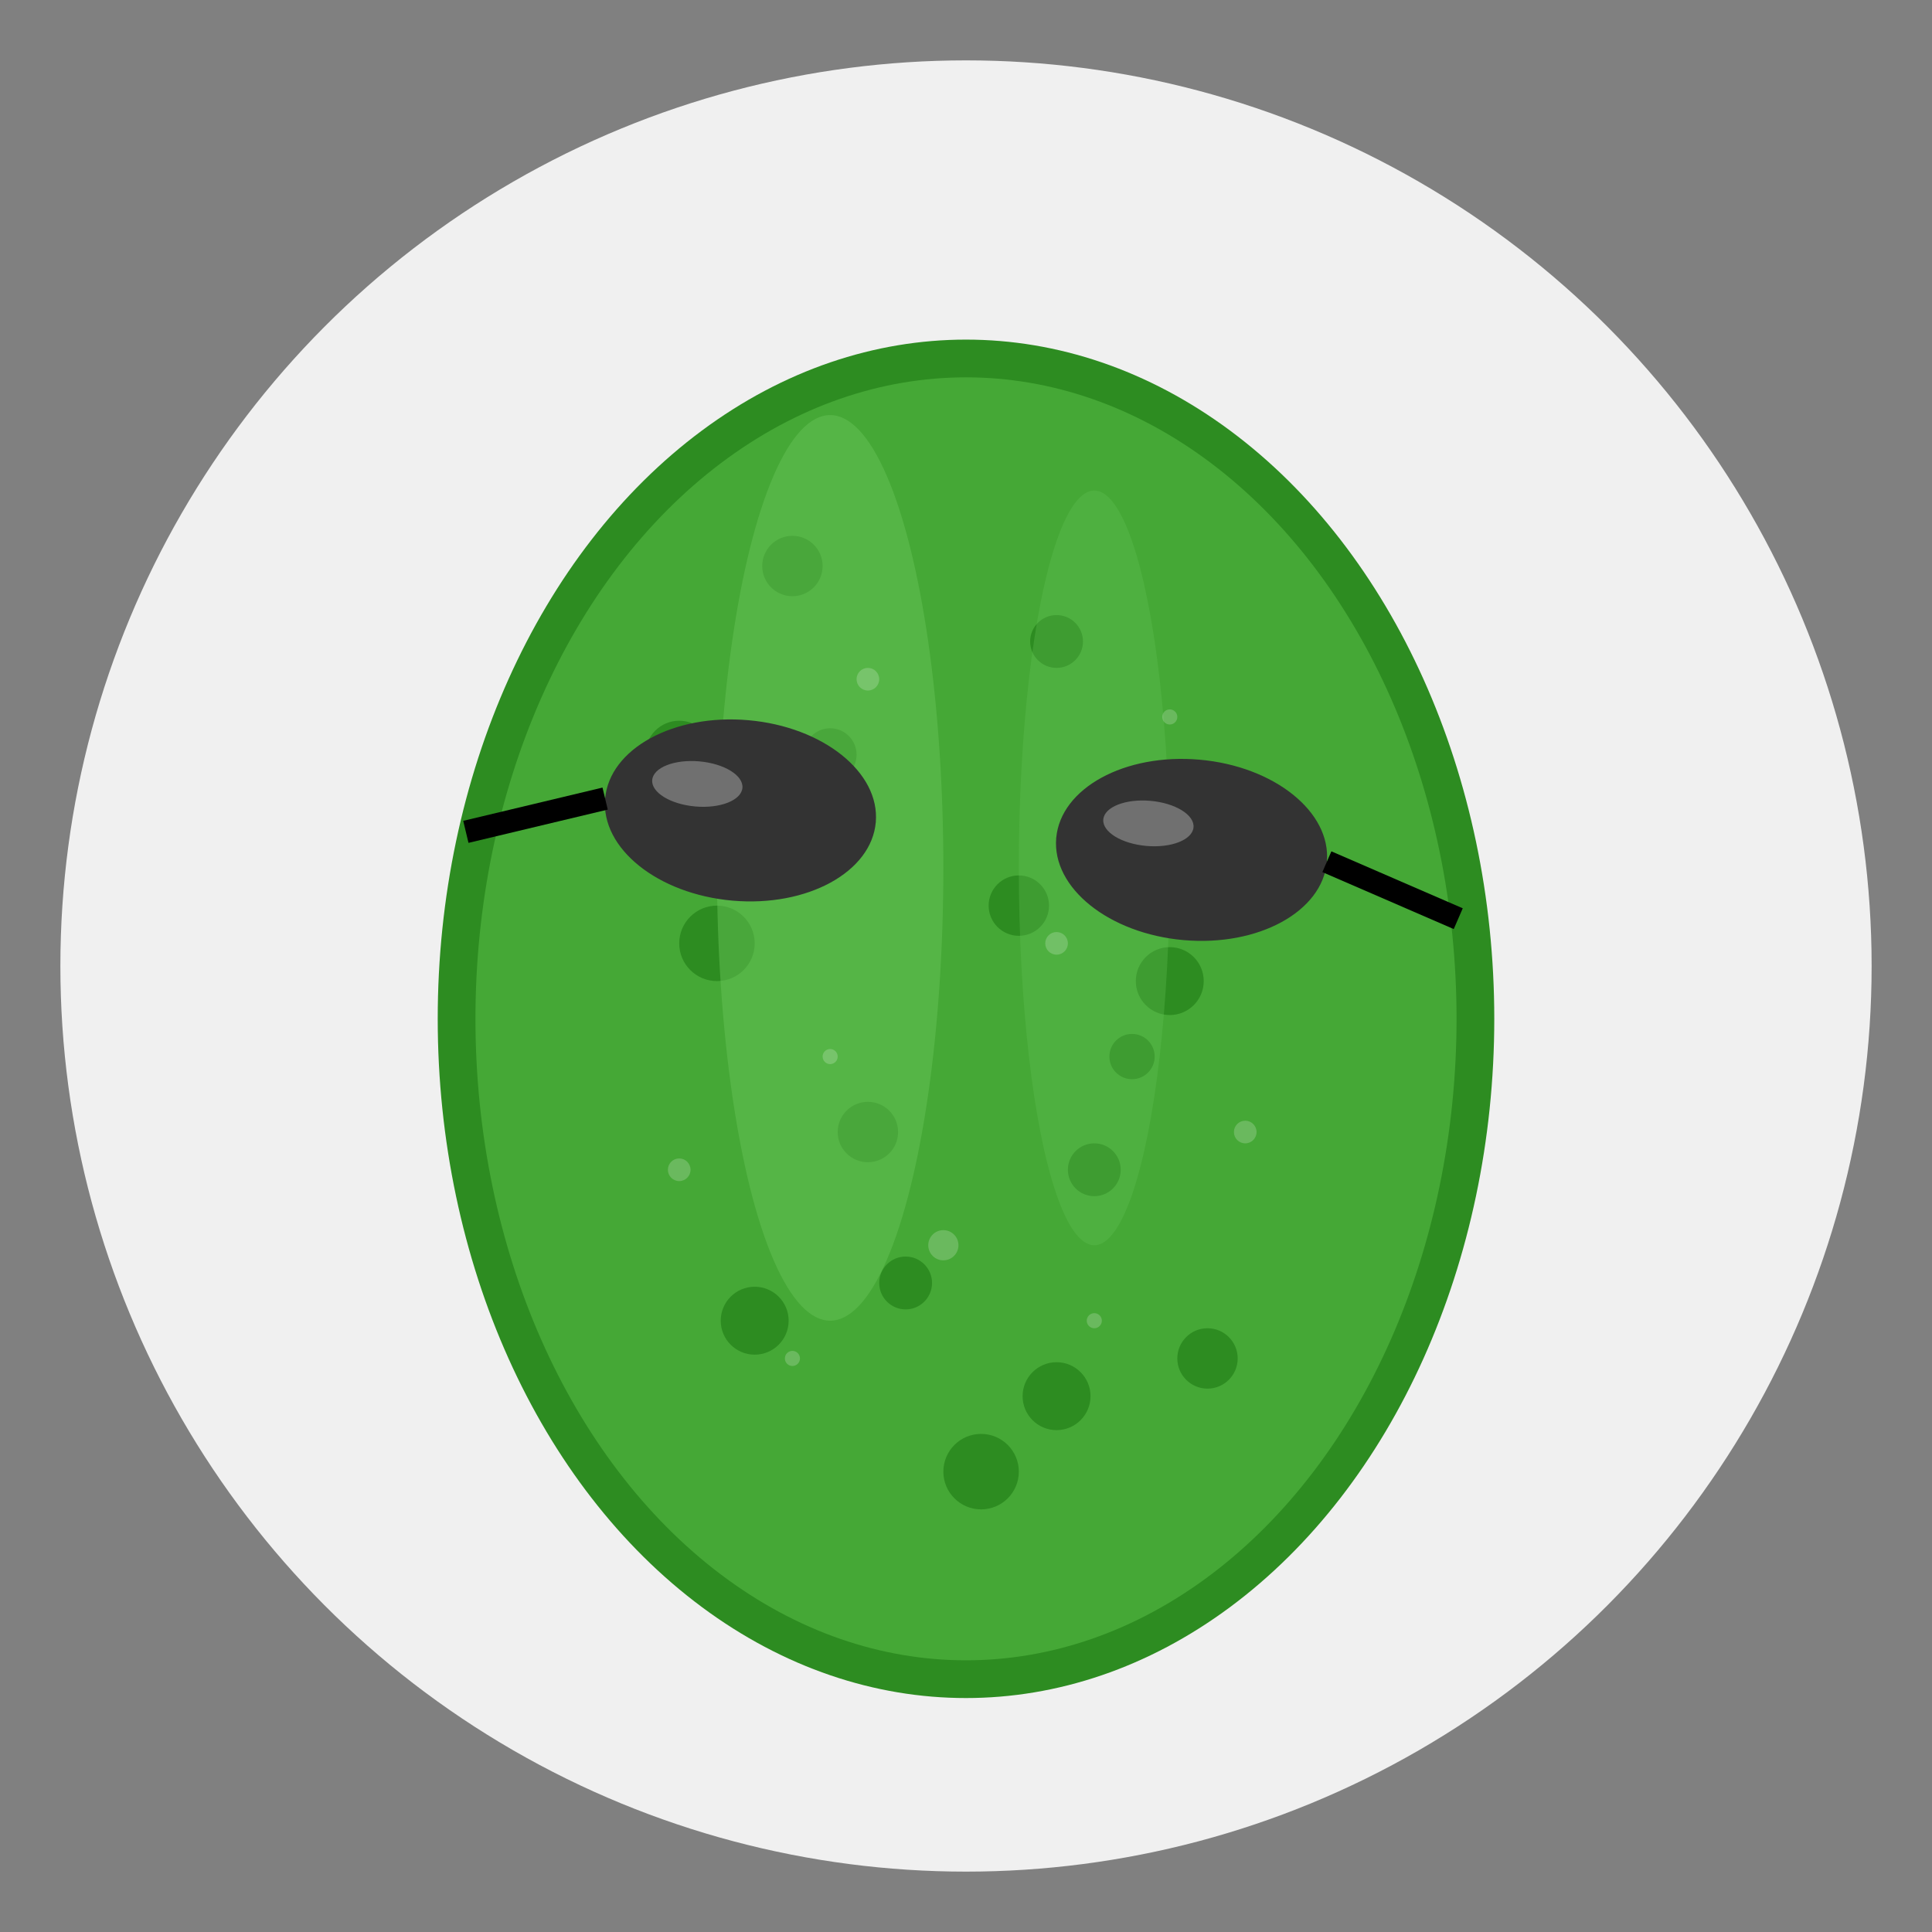 <svg viewBox="0 0 512 512" xmlns="http://www.w3.org/2000/svg">
  <rect x="0" y="0" width="512" height="512" fill="#808080" stroke="none"/>
  <!-- Pozadí -->
  <circle cx="256" cy="256" r="240" fill="#f0f0f0" />
  
  <!-- Nakládací okurka - základní tvar -->
  <ellipse cx="256" cy="270" rx="140" ry="180" fill="#2d8c21" />
  <ellipse cx="256" cy="270" rx="130" ry="170" fill="#45a836" />
  
  <!-- Textura okurky - bublinky a výstupky -->
  <g fill="#2d8c21">
    <!-- Výstupky -->
    <circle cx="210" cy="150" r="8" />
    <circle cx="280" cy="170" r="7" />
    <circle cx="180" cy="200" r="9" />
    <circle cx="320" cy="210" r="8" />
    <circle cx="190" cy="250" r="10" />
    <circle cx="310" cy="260" r="9" />
    <circle cx="230" cy="300" r="8" />
    <circle cx="290" cy="310" r="7" />
    <circle cx="200" cy="350" r="9" />
    <circle cx="320" cy="360" r="8" />
    <circle cx="260" cy="390" r="10" />
    <circle cx="220" cy="200" r="7" />
    <circle cx="270" cy="240" r="8" />
    <circle cx="300" cy="280" r="6" />
    <circle cx="240" cy="340" r="7" />
    <circle cx="280" cy="370" r="9" />
  </g>
  
  <!-- Odrazy na okurce - světlejší zelené části -->
  <ellipse cx="220" cy="230" rx="30" ry="120" fill="#66c357" opacity="0.5" />
  <ellipse cx="290" cy="230" rx="20" ry="100" fill="#66c357" opacity="0.3" />
  
  <!-- Nálevový efekt - bublinky -->
  <g fill="#ffffff" opacity="0.2">
    <circle cx="230" cy="180" r="3" />
    <circle cx="310" cy="190" r="2" />
    <circle cx="200" cy="230" r="4" />
    <circle cx="280" cy="250" r="3" />
    <circle cx="220" cy="280" r="2" />
    <circle cx="330" cy="300" r="3" />
    <circle cx="250" cy="330" r="4" />
    <circle cx="290" cy="350" r="2" />
    <circle cx="180" cy="310" r="3" />
    <circle cx="210" cy="360" r="2" />
  </g>
  
  <!-- Sluneční brýle -->
  <g transform="translate(256, 220) scale(1.2) rotate(5)">
    <!-- Rám brýlí -->
    <path d="M-80,0 C-70,-15 -40,-15 -20,0 L20,0 C40,-15 70,-15 80,0 C70,15 40,15 20,0 L-20,0 C-40,15 -70,15 -80,0 Z" fill="#000000" />
    
    <!-- Skla brýlí -->
    <ellipse cx="-50" cy="0" rx="30" ry="20" fill="#333333" />
    <ellipse cx="50" cy="0" rx="30" ry="20" fill="#333333" />
    
    <!-- Odlesky na sklech -->
    <ellipse cx="-60" cy="-5" rx="10" ry="5" fill="#ffffff" opacity="0.3" />
    <ellipse cx="40" cy="-5" rx="10" ry="5" fill="#ffffff" opacity="0.3" />
    
    <!-- Nožičky brýlí -->
    <path d="M-80,0 L-110,10" stroke="#000000" stroke-width="5" />
    <path d="M80,0 L110,10" stroke="#000000" stroke-width="5" />
  </g>
</svg>